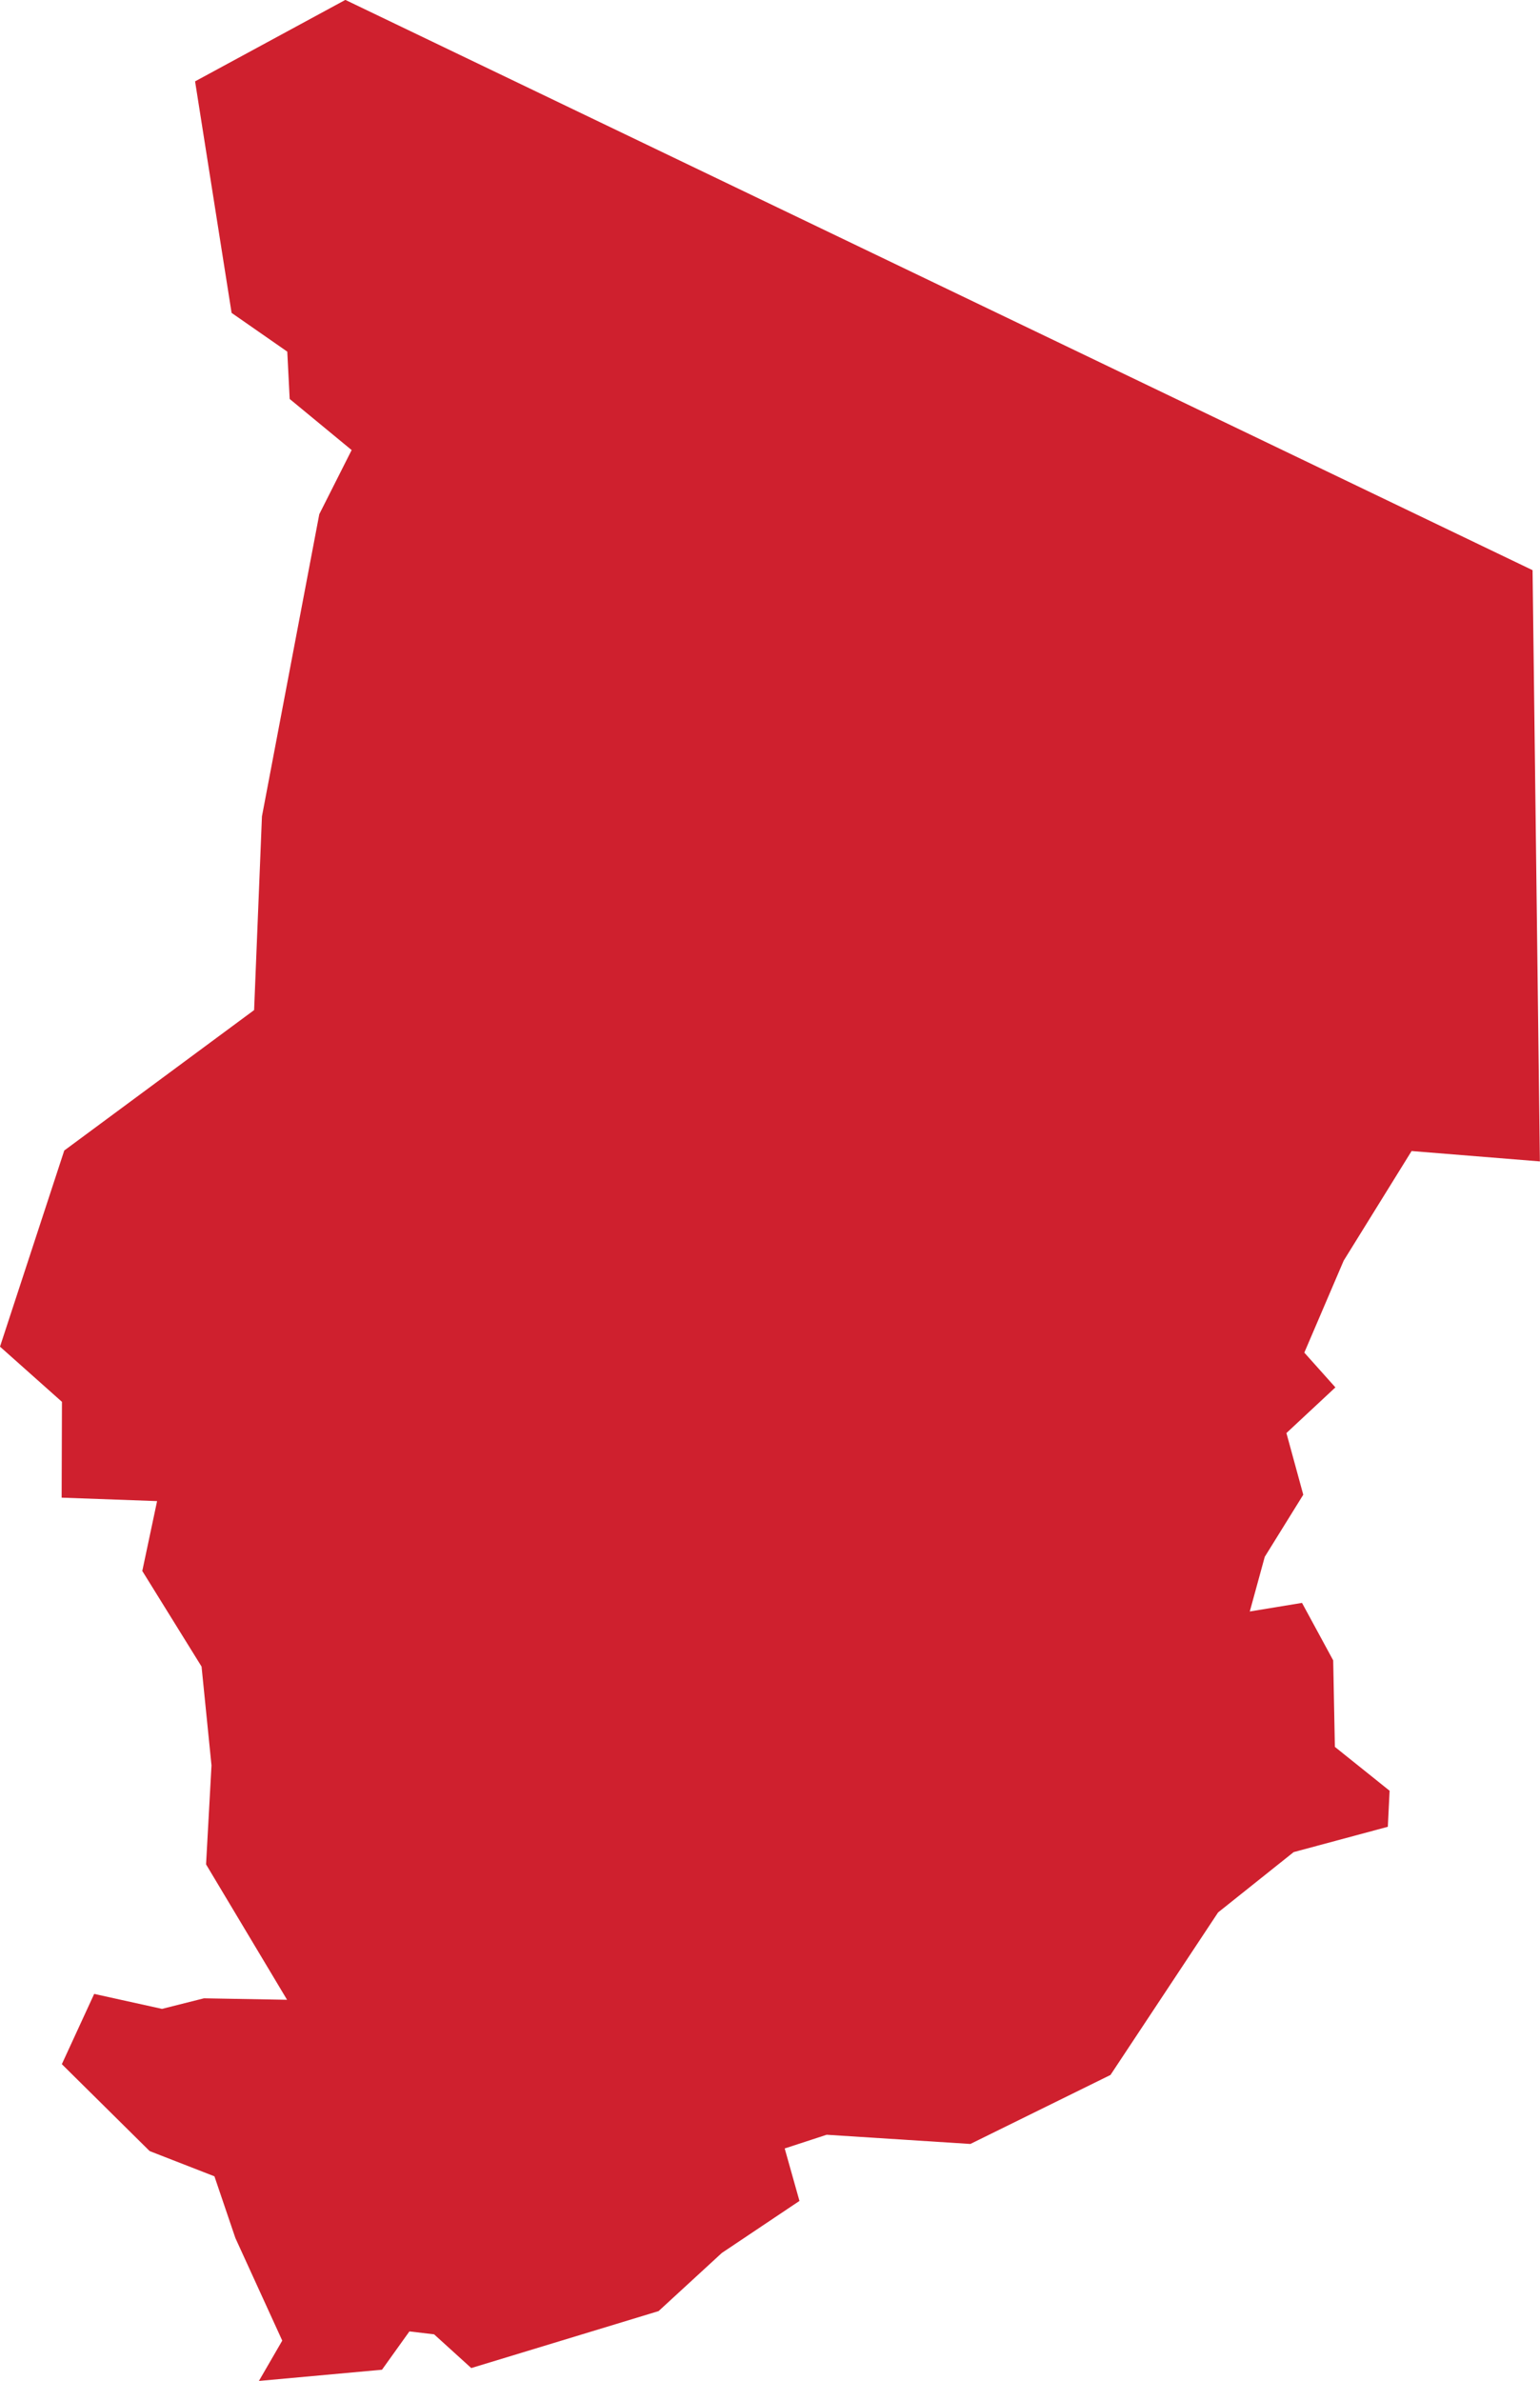 <?xml version="1.0" encoding="UTF-8" standalone="no"?>
<svg
   xmlns:dc="http://purl.org/dc/elements/1.1/"
   xmlns:cc="http://creativecommons.org/ns#"
   xmlns:rdf="http://www.w3.org/1999/02/22-rdf-syntax-ns#"
   xmlns:svg="http://www.w3.org/2000/svg"
   xmlns="http://www.w3.org/2000/svg"
   xmlns:sodipodi="http://sodipodi.sourceforge.net/DTD/sodipodi-0.dtd"
   xmlns:inkscape="http://www.inkscape.org/namespaces/inkscape"
   id="svg2"
   version="1.1"
   inkscape:version="0.91 r13725"
   sodipodi:docname="TCD.svg"
   width="14.715"
   height="22.738">
  <defs
     id="defs8" />
  <sodipodi:namedview
     pagecolor="#ffffff"
     bordercolor="#666666"
     borderopacity="1"
     objecttolerance="10"
     gridtolerance="10"
     guidetolerance="10"
     inkscape:pageopacity="0"
     inkscape:pageshadow="2"
     inkscape:window-width="480"
     inkscape:window-height="419"
     id="namedview6"
     showgrid="false"
     inkscape:zoom="2.36"
     inkscape:cx="-97.257449"
     inkscape:cy="67.444374"
     inkscape:window-x="0"
     inkscape:window-y="0"
     inkscape:window-maximized="0"
     inkscape:current-layer="svg2" />
  <path
     d="m 1.359,15.005 0.142,-0.67 -0.912,-0.033 0.003,-0.915 -0.592,-0.527 0.614,-1.873 1.814,-1.341 0.075,-1.85 0.548,-2.886 0.309,-0.612 -0.592,-0.488 -0.023,-0.452 -0.532,-0.37 -0.349,-2.211 1.436,-0.778 5.672,2.723 5.672,2.723 0.07,5.646 -1.226,-0.099 -0.649,1.047 -0.376,0.878 0.297,0.332 -0.468,0.436 0.161,0.589 -0.368,0.593 -0.143,0.522 0.499,-0.082 0.298,0.549 0.016,0.826 0.523,0.419 -0.017,0.344 -0.9,0.242 -0.722,0.576 -1.028,1.552 -1.339,0.659 -1.373,-0.088 -0.401,0.131 0.141,0.501 -0.742,0.497 -0.604,0.555 -1.79,0.544 -0.355,-0.322 -0.236,-0.028 -0.262,0.366 -1.176,0.107 0.223,-0.385 -0.448,-0.98 -0.2,-0.589 -0.619,-0.241 -0.839,-0.83 0.309,-0.671 0.648,0.143 0.401,-0.101 0.794,0.014 -0.774,-1.293 0.052,-0.945 -0.095,-0.944 -0.565,-0.911 z"
     style="fill:#cf202e"
     id="path4"
     inkscape:connector-curvature="0" />
</svg>
